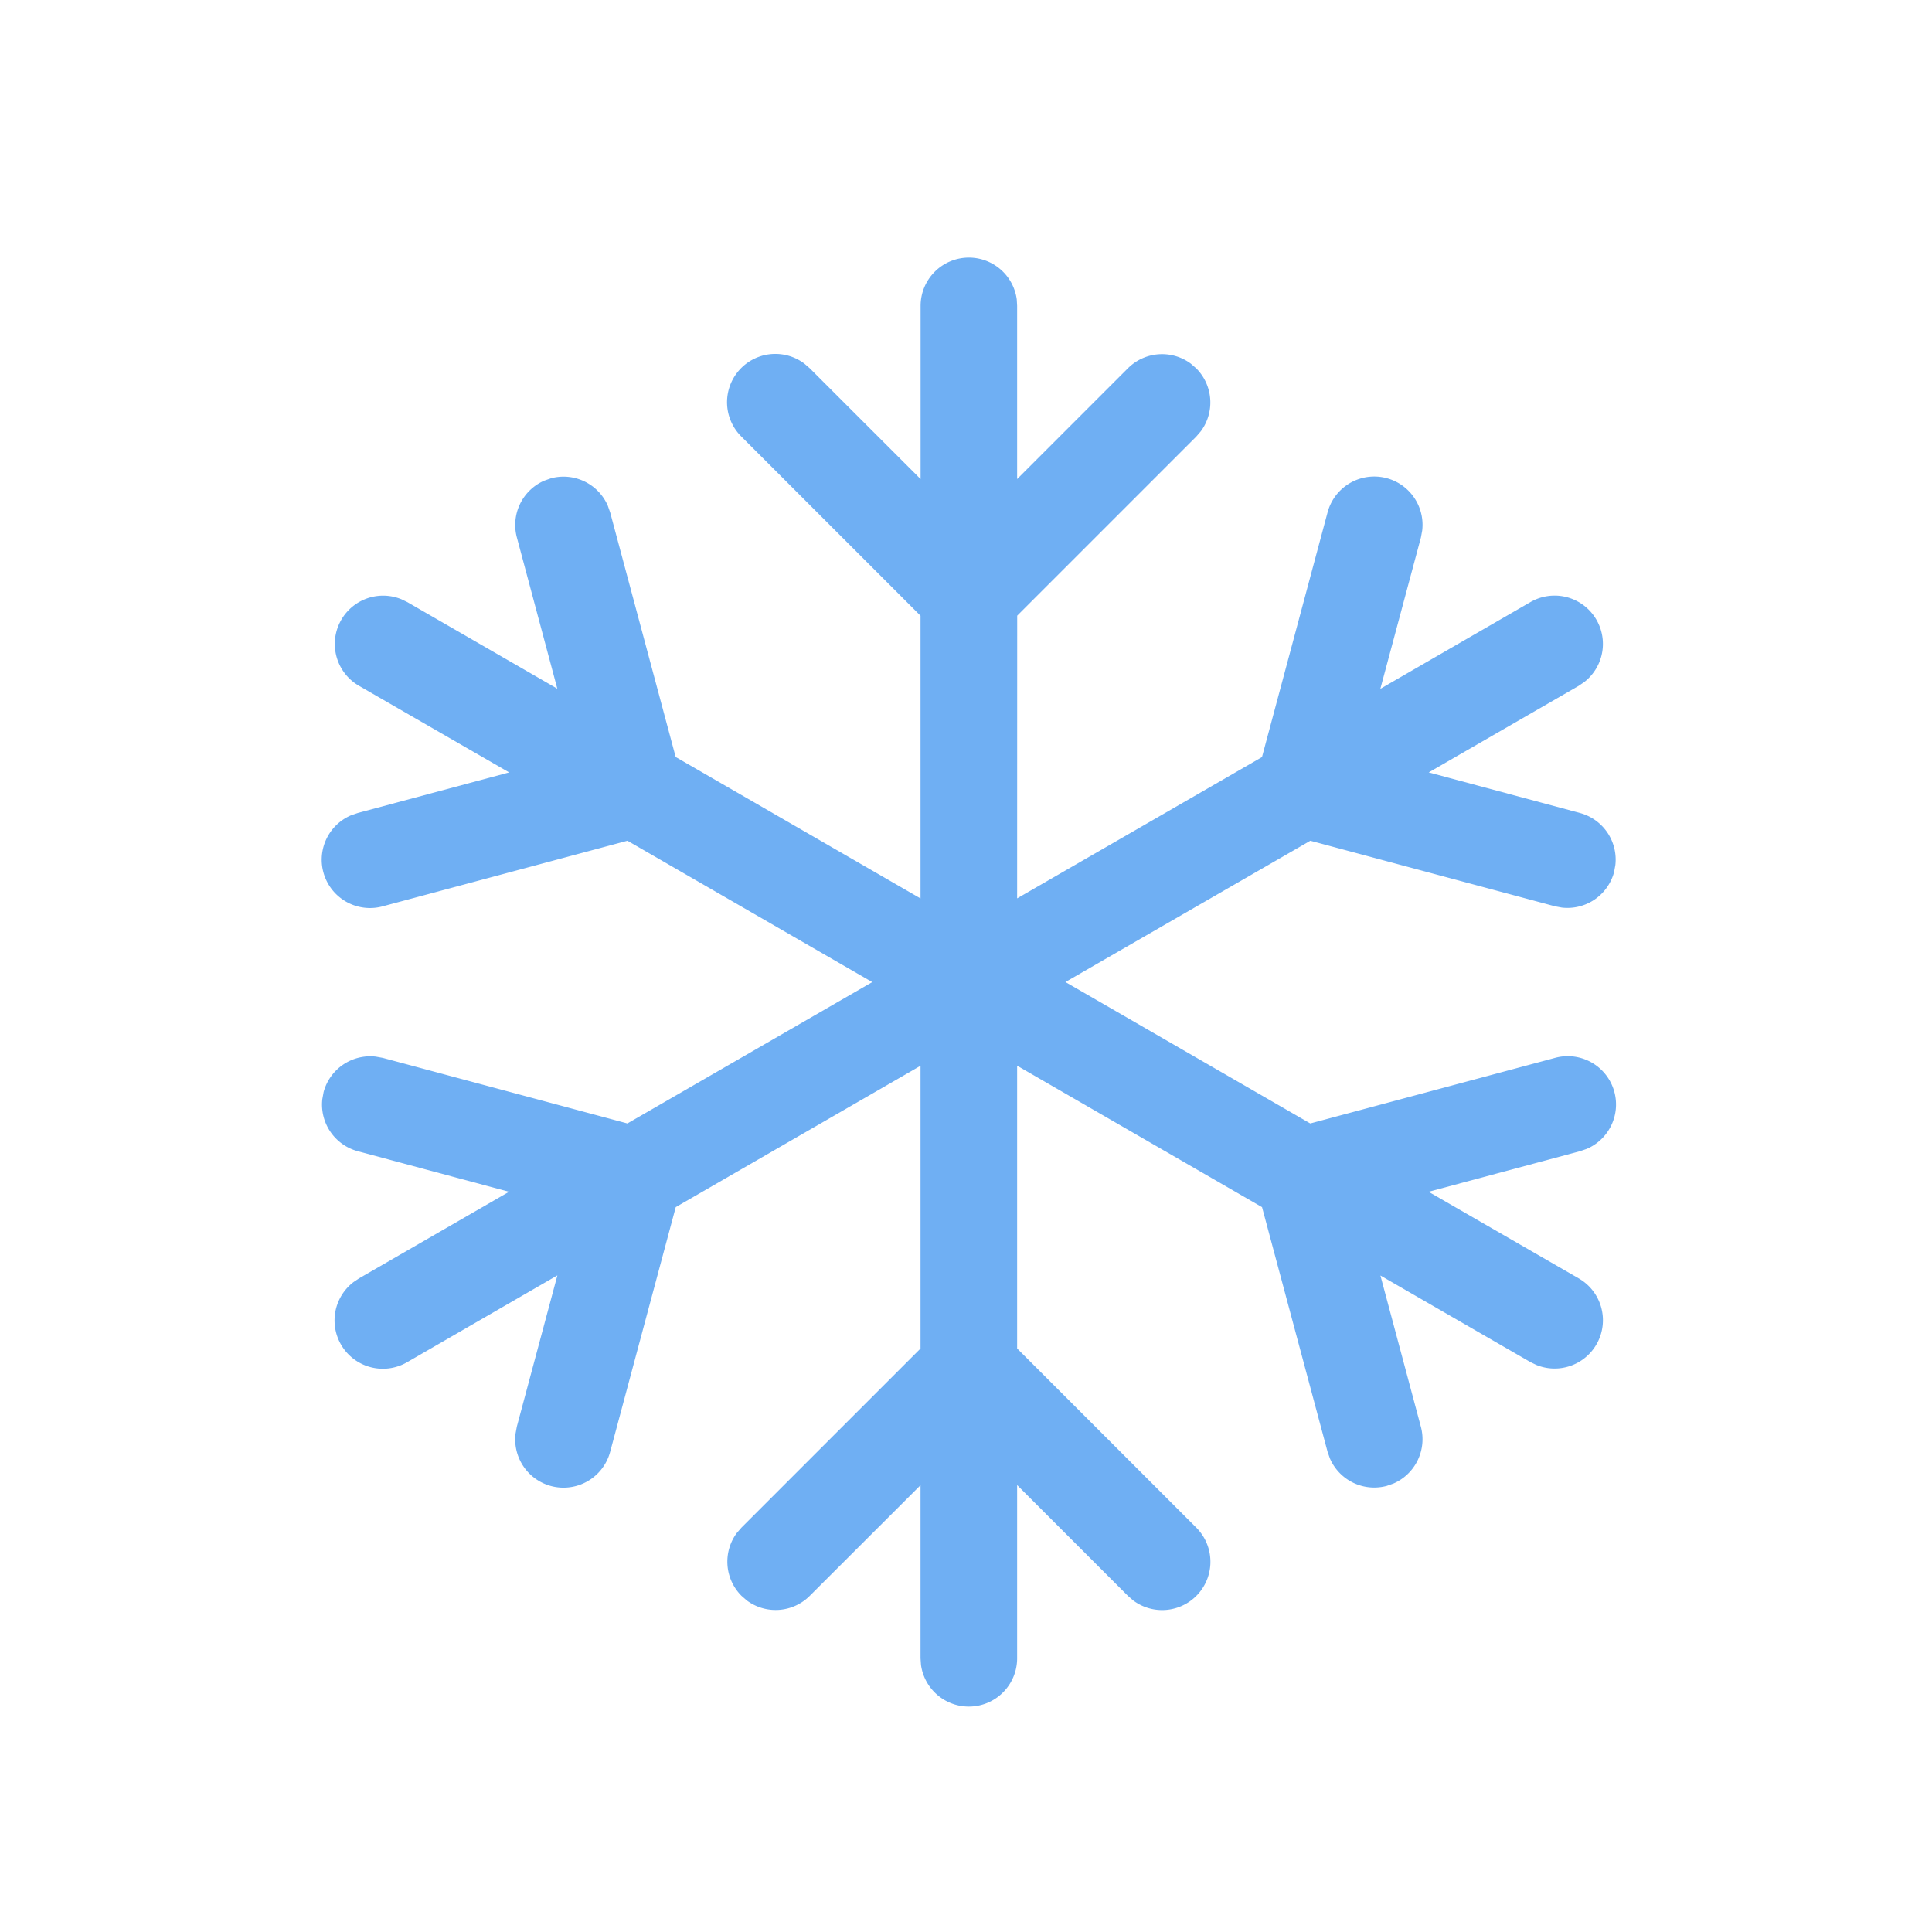 <svg width="30" height="30" viewBox="0 0 30 30" xmlns="http://www.w3.org/2000/svg">
    <g fill="none" fill-rule="evenodd">
        <path d="M0 0h30v30H0z"/>
        <path d="M15.044 4a.75.75 0 0 1 .744.648l.006.102v2.689l1.72-1.72a.75.75 0 0 1 .977-.072l.084.073a.75.75 0 0 1 .072.976l-.072.084-2.78 2.78-.001 4.39 3.802-2.194 1.018-3.798a.75.75 0 0 1 1.47.279l-.02.109-.63 2.35 2.329-1.346a.75.75 0 0 1 .834 1.243l-.084.057-2.328 1.344 2.348.63a.75.75 0 0 1 .55.809l-.02.11a.75.75 0 0 1-.81.55l-.108-.02-3.798-1.018-3.803 2.194 3.802 2.196 3.799-1.018a.75.75 0 0 1 .493 1.413l-.105.036-2.35.63 2.33 1.344a.75.75 0 0 1-.659 1.344l-.091-.044-2.328-1.344.628 2.348a.75.75 0 0 1-.425.882l-.105.037a.75.75 0 0 1-.882-.426l-.037-.105-1.017-3.797-3.803-2.197v4.391l2.78 2.78a.75.75 0 0 1-.976 1.134l-.084-.073-1.72-1.72v2.69a.75.75 0 0 1-1.493.102l-.007-.102v-2.688l-1.72 1.718a.75.75 0 0 1-.976.073l-.084-.073a.75.75 0 0 1-.073-.976l.073-.084 2.78-2.78v-4.391l-3.801 2.195-1.018 3.798a.75.75 0 0 1-1.47-.279l.02-.109.63-2.35-2.329 1.346a.75.75 0 0 1-.835-1.243l.085-.057 2.328-1.344-2.348-.63a.75.75 0 0 1-.551-.809l.02-.11a.75.75 0 0 1 .81-.55l.11.02 3.797 1.018 3.802-2.195-3.801-2.195-3.799 1.018a.75.75 0 0 1-.493-1.413l.105-.036 2.35-.63-2.33-1.344a.75.75 0 0 1 .659-1.344l.091.044 2.328 1.344-.628-2.348a.75.75 0 0 1 .425-.882l.105-.037a.75.75 0 0 1 .882.426l.037.105 1.017 3.797 3.802 2.196v-4.39l-2.78-2.78a.75.75 0 0 1 .977-1.134l.084.073 1.72 1.719V4.75a.75.75 0 0 1 .75-.75z" fill="#6FAFF3" fill-rule="nonzero"/>
    </g>
</svg>
